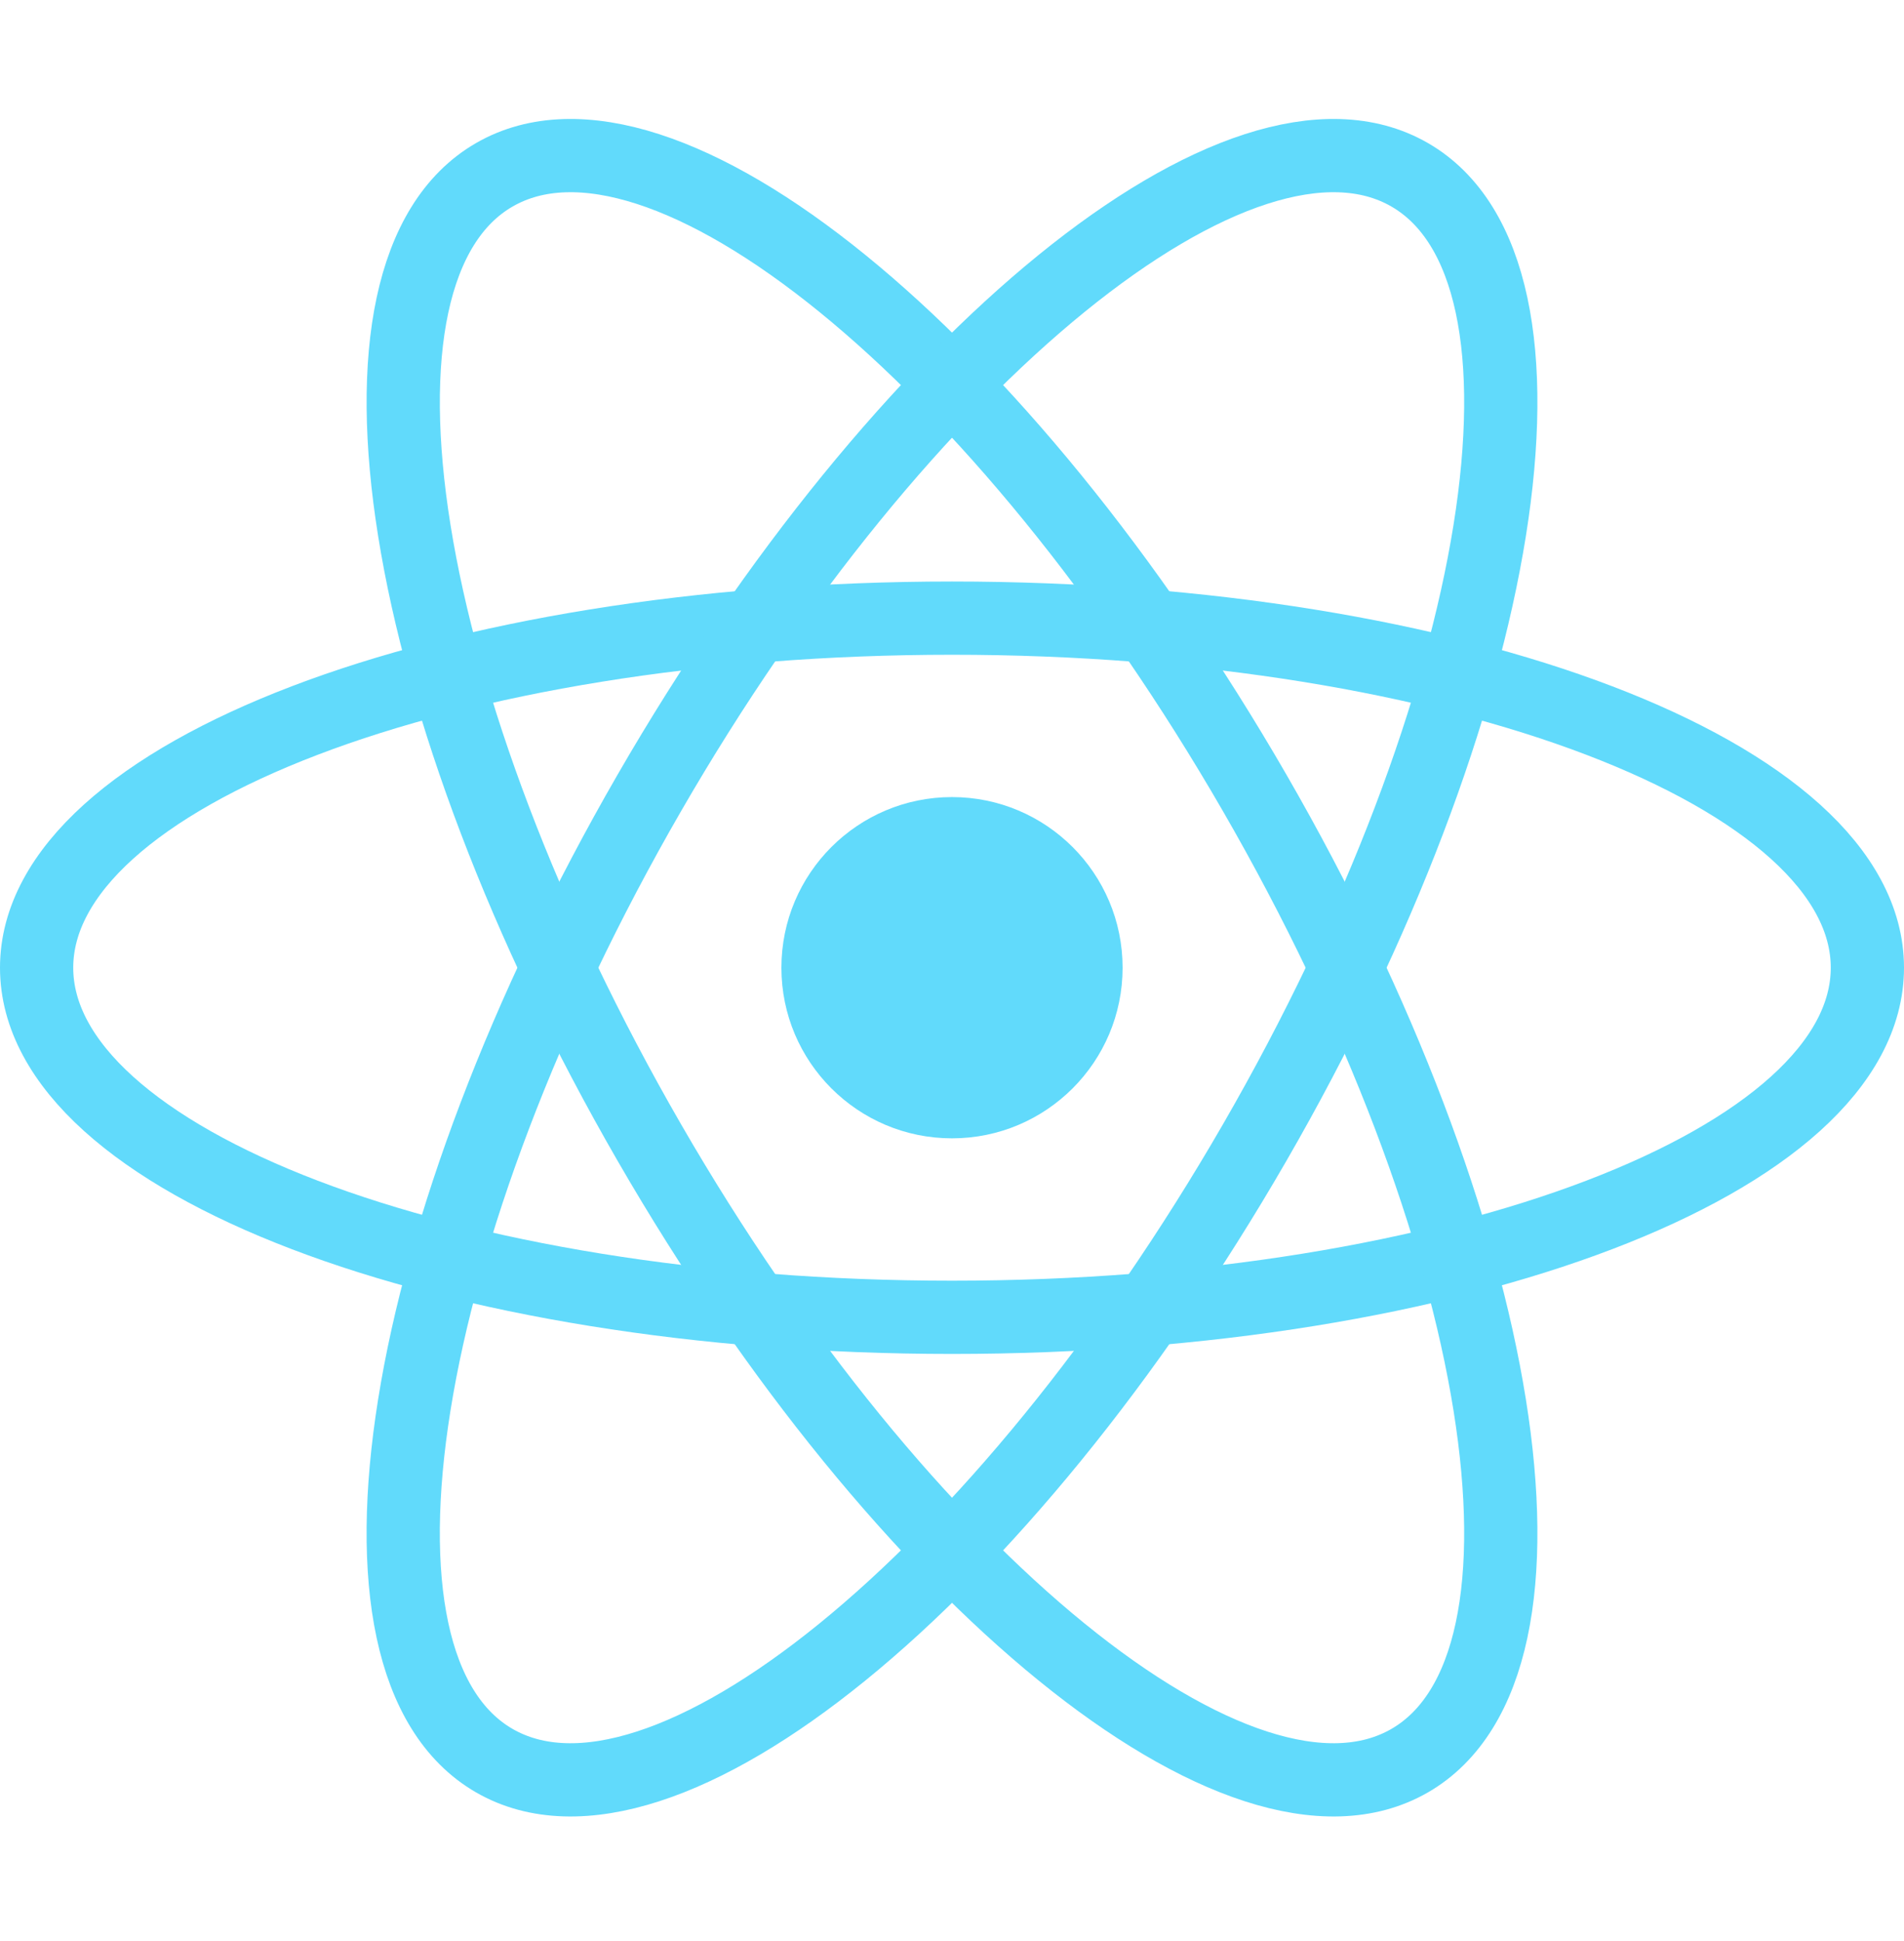 <svg width="52" height="53" viewBox="0 0 52 53" fill="none" xmlns="http://www.w3.org/2000/svg">
<path d="M26 31.082C28.573 31.082 30.659 28.996 30.659 26.423C30.659 23.85 28.573 21.764 26 21.764C23.427 21.764 21.341 23.85 21.341 26.423C21.341 28.996 23.427 31.082 26 31.082Z" fill="#61DAFB"/>
<path d="M26 35.969C39.807 35.969 51 31.695 51 26.423C51 21.152 39.807 16.878 26 16.878C12.193 16.878 1 21.152 1 26.423C1 31.695 12.193 35.969 26 35.969Z" stroke="#61DAFB" stroke-width="2"/>
<path d="M17.733 31.196C24.637 43.153 33.934 50.71 38.5 48.074C43.066 45.438 41.17 33.608 34.267 21.651C27.363 9.693 18.066 2.137 13.5 4.773C8.935 7.409 10.83 19.239 17.733 31.196Z" stroke="#61DAFB" stroke-width="2"/>
<path d="M17.733 21.651C10.83 33.608 8.934 45.438 13.5 48.074C18.066 50.71 27.363 43.154 34.267 31.197C41.17 19.239 43.066 7.409 38.5 4.773C33.934 2.137 24.637 9.694 17.733 21.651Z" stroke="#61DAFB" stroke-width="2"/>
</svg>
